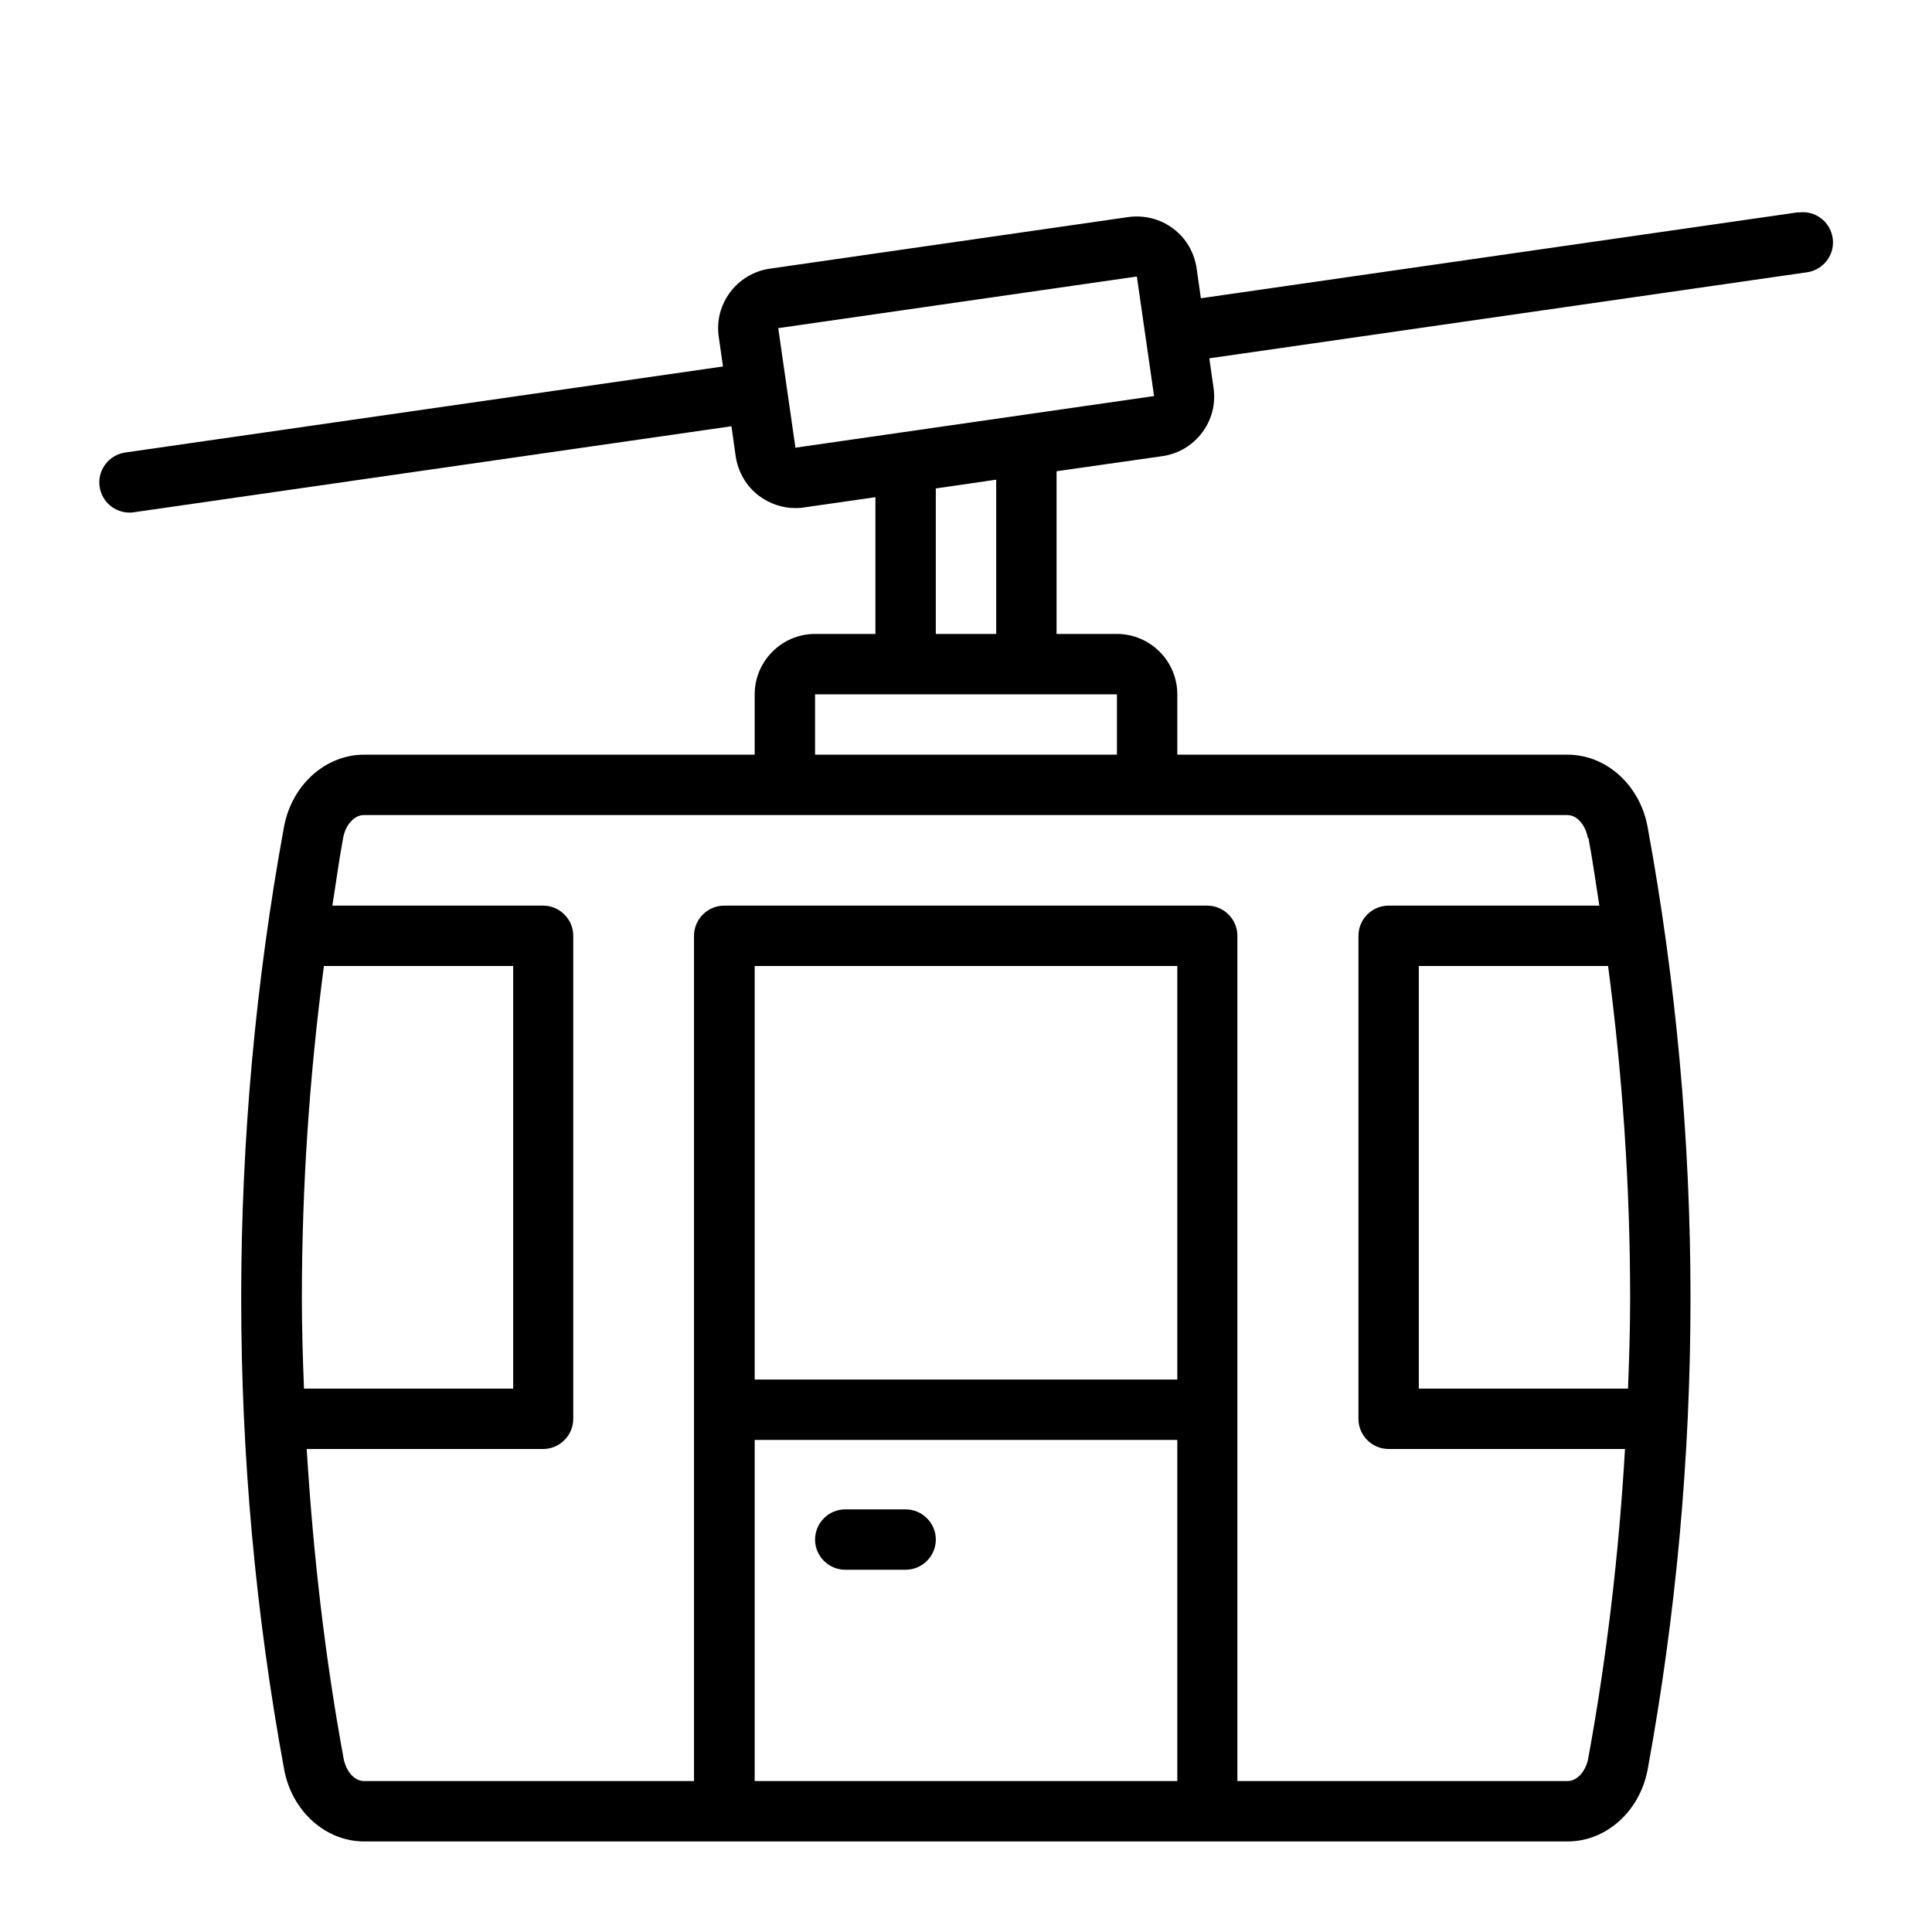 <?xml version="1.0" encoding="UTF-8"?><svg id="Line" xmlns="http://www.w3.org/2000/svg" viewBox="0 0 64 64"><defs><style>.cls-1{stroke-width:0px;}</style></defs><path class="cls-1" d="m59.58,7.03l-19.8,2.85-.14-.99c-.08-.53-.35-1-.78-1.32-.43-.32-.95-.45-1.48-.38l-11.88,1.71c-1.09.16-1.85,1.17-1.69,2.26l.14.98-19.8,2.85c-.55.08-.93.59-.85,1.13.07.5.5.86.99.86.05,0,.1,0,.14-.01l19.8-2.85.14.99c.08.53.35,1,.78,1.32.35.26.77.4,1.19.4.1,0,.19,0,.29-.02l2.37-.34v4.53h-2c-1.1,0-2,.9-2,2v2h-12.94c-1.28,0-2.39,1-2.65,2.38-.94,5.12-1.42,10.38-1.42,15.62s.48,10.48,1.42,15.6c.25,1.39,1.37,2.4,2.65,2.4h39.87c1.28,0,2.39-1,2.65-2.38.94-5.12,1.42-10.38,1.42-15.62s-.48-10.48-1.42-15.6c-.25-1.39-1.37-2.4-2.65-2.4h-12.93v-2c0-1.1-.9-2-2-2h-2v-5.39l3.51-.5h0c1.09-.16,1.85-1.17,1.69-2.26l-.14-.98,19.8-2.85c.55-.08.93-.59.85-1.13-.08-.55-.58-.93-1.13-.85ZM10,43c0-3.68.25-7.36.73-11h6.27v14h-6.93c-.04-1-.07-2-.07-3Zm29,2.7h-14v-13.7h14v13.7Zm-14,13.3v-11.3h14v11.3h-14Zm29-16c0,1-.03,2-.07,3h-6.93v-14h6.27c.48,3.64.73,7.32.73,11Zm-1.38-15.24c.14.74.24,1.49.36,2.24h-6.98c-.55,0-1,.45-1,1v16c0,.55.45,1,1,1h7.83c-.2,3.45-.6,6.88-1.22,10.26-.08.42-.37.74-.68.74h-10.94v-28c0-.55-.45-1-1-1h-16c-.55,0-1,.45-1,1v28h-10.93c-.32,0-.6-.32-.68-.76-.62-3.37-1.01-6.8-1.22-10.24h7.83c.55,0,1-.45,1-1v-16c0-.55-.45-1-1-1h-6.98c.12-.75.22-1.51.36-2.26.08-.42.37-.74.68-.74h39.87c.32,0,.6.32.68.76Zm-15.62-2.76h-10v-2h10v2Zm-4-4h-2v-4.82l2-.29v5.1Zm-6.65-6.17l-.57-3.96,11.88-1.71.57,3.96-11.88,1.71Zm4.65,36.17c0,.55-.45,1-1,1h-2c-.55,0-1-.45-1-1s.45-1,1-1h2c.55,0,1,.45,1,1Z"/></svg>
